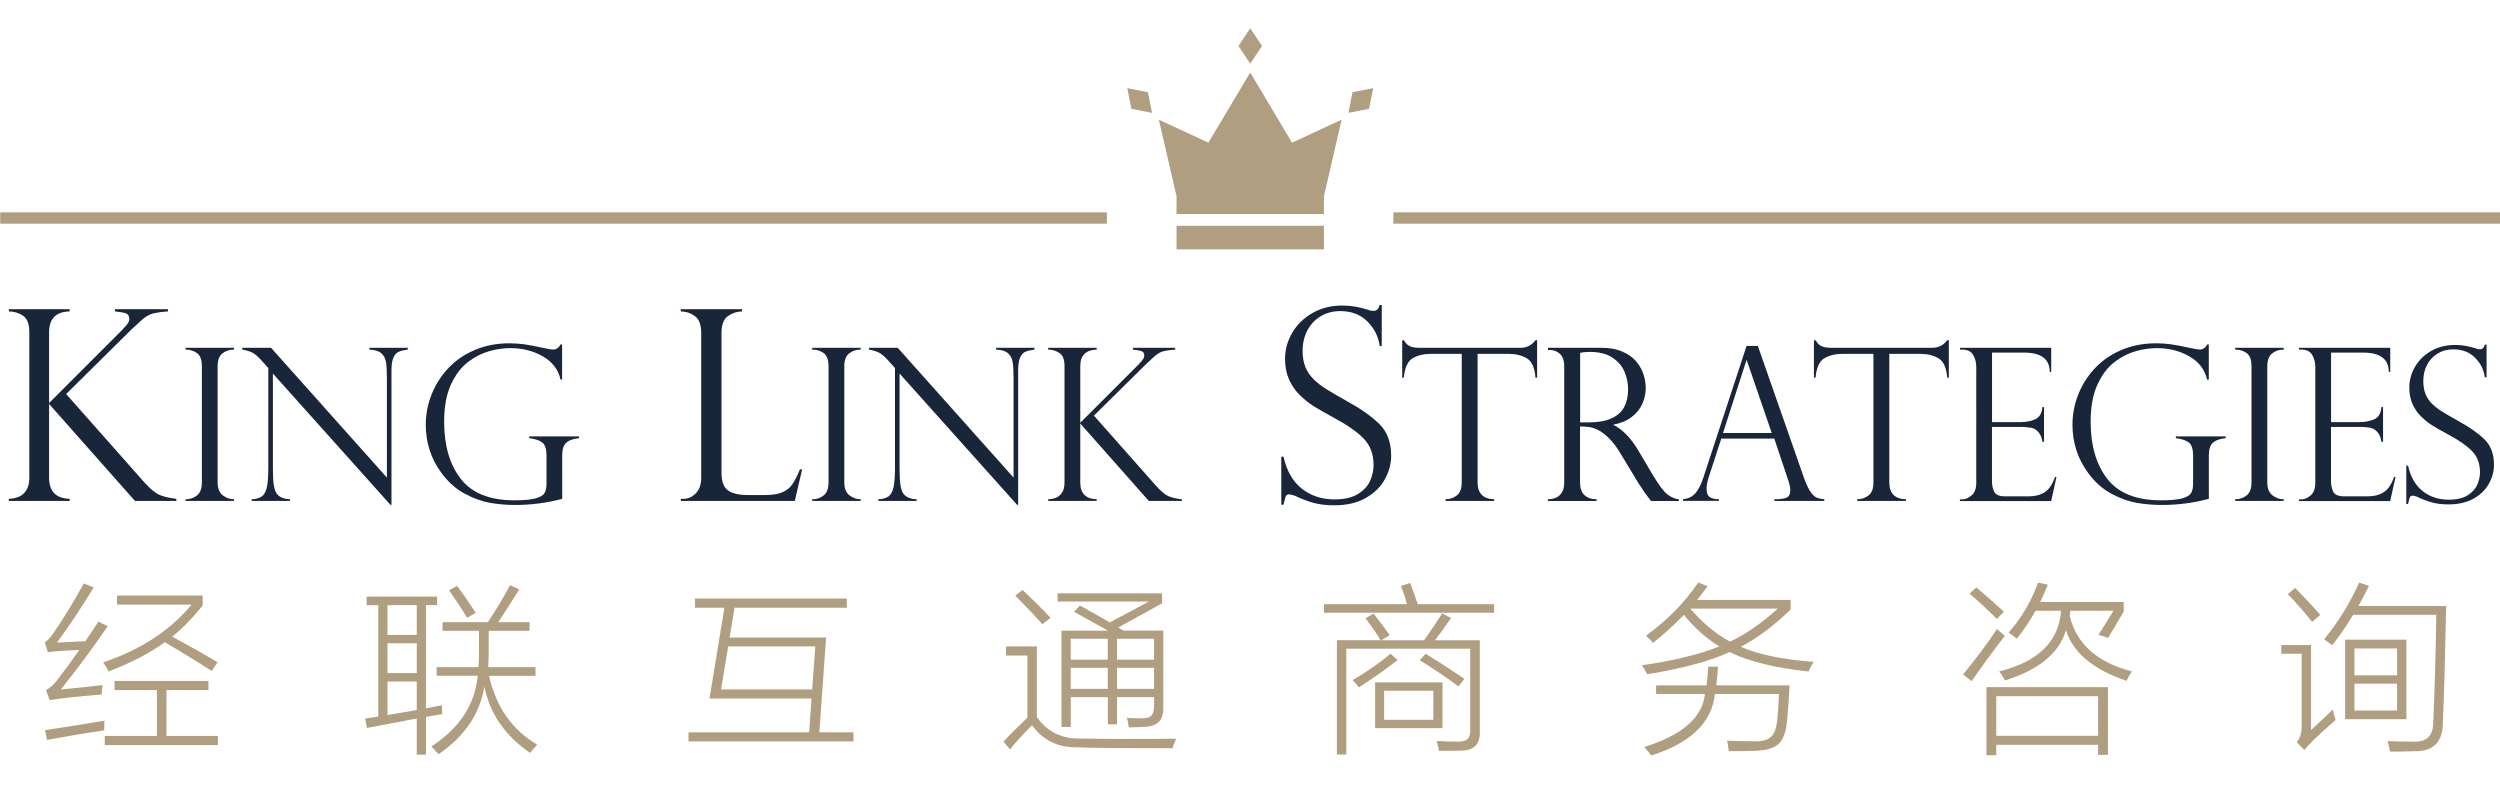 <?xml version="1.0" encoding="utf-8"?>
<!-- Generator: Adobe Illustrator 23.0.1, SVG Export Plug-In . SVG Version: 6.00 Build 0)  -->
<svg version="1.1" id="Layer_1" xmlns="http://www.w3.org/2000/svg" xmlns:xlink="http://www.w3.org/1999/xlink" x="0px" y="0px"
	 viewBox="0 0 441.02 140" style="enable-background:new 0 0 441.02 140;" xml:space="preserve">
<style type="text/css">
	.st0{clip-path:url(#SVGID_2_);}
	.st1{fill:#192538;}
	.st2{clip-path:url(#SVGID_4_);}
	.st3{clip-path:url(#SVGID_6_);}
	.st4{clip-path:url(#SVGID_8_);}
	.st5{clip-path:url(#SVGID_10_);}
	.st6{clip-path:url(#SVGID_12_);}
	.st7{clip-path:url(#SVGID_14_);}
	.st8{clip-path:url(#SVGID_16_);fill:#B09E80;}
	.st9{fill:none;stroke:#B09E80;stroke-width:2;stroke-miterlimit:10;}
	.st10{clip-path:url(#SVGID_18_);}
	.st11{fill:#B09E80;}
	.st12{clip-path:url(#SVGID_20_);}
</style>
<g>
	<defs>
		<rect id="SVGID_1_" x="-252.02" y="-192" width="945" height="540"/>
	</defs>
	<clipPath id="SVGID_2_">
		<use xlink:href="#SVGID_1_"  style="overflow:visible;"/>
	</clipPath>
	<g class="st0">
		<path class="st1" d="M29.63,54.54v0.39c-0.95,0.06-1.79,0.18-2.52,0.34c-0.73,0.17-1.46,0.59-2.19,1.26
			c-0.54,0.5-0.9,0.84-1.09,1.01c-0.19,0.17-0.4,0.36-0.63,0.57L11.67,69.51l13.78,15.57c1.07,1.19,1.99,1.94,2.75,2.25
			c0.76,0.31,1.73,0.53,2.91,0.67v0.37h-7.3L8.66,71.26v13.02c0,2.4,1.21,3.64,3.63,3.72v0.37H1.56V88
			c0.67-0.03,1.27-0.16,1.79-0.38c0.52-0.22,0.95-0.61,1.3-1.15C5,85.93,5.17,85.2,5.17,84.28V58.6c0-1.42-0.36-2.38-1.07-2.88
			c-0.71-0.5-1.56-0.76-2.54-0.79v-0.39h10.73v0.39C9.87,55,8.66,56.23,8.66,58.6v12.5l12.98-12.98c0,0.03,0.03-0.02,0.09-0.14
			c0.72-0.66,1.08-1.22,1.08-1.7c0-0.54-0.21-0.87-0.63-1.01c-0.42-0.14-1.05-0.25-1.9-0.34v-0.39H29.63z"/>
	</g>
</g>
<g>
	<defs>
		<rect id="SVGID_3_" x="-252.02" y="-192" width="945" height="540"/>
	</defs>
	<clipPath id="SVGID_4_">
		<use xlink:href="#SVGID_3_"  style="overflow:visible;"/>
	</clipPath>
	<g class="st2">
		<path class="st1" d="M41.28,61.36v0.31c-0.81,0-1.49,0.23-2.05,0.68c-0.56,0.45-0.84,1.2-0.84,2.26v20.5c0,1.04,0.3,1.79,0.9,2.26
			c0.6,0.47,1.27,0.71,2,0.71v0.29h-8.56v-0.29c0.78,0,1.46-0.23,2.03-0.69c0.57-0.46,0.85-1.22,0.85-2.28V64.6
			c0-1.12-0.28-1.9-0.85-2.31s-1.24-0.62-2.03-0.62v-0.31H41.28z"/>
		<path class="st1" d="M71.94,61.36v0.31c-0.68,0.09-1.23,0.22-1.62,0.39s-0.71,0.53-0.93,1.05c-0.22,0.52-0.33,1.27-0.33,2.25v23.7
			h-0.18L48.14,65.9v16.62c0,1.38,0.05,2.41,0.17,3.08c0.11,0.67,0.27,1.16,0.48,1.45c0.45,0.64,1.24,0.98,2.37,1.03v0.29h-6.77
			v-0.29c0.76-0.04,1.35-0.2,1.77-0.49s0.72-0.81,0.9-1.58c0.18-0.76,0.27-1.92,0.27-3.46V64.93l-0.9-1.01
			c-0.79-0.9-1.43-1.48-1.91-1.71c-0.48-0.24-1.07-0.42-1.78-0.54v-0.31h5.08l20.43,22.89V66.8c0-1.31-0.05-2.29-0.16-2.93
			s-0.38-1.17-0.83-1.56c-0.45-0.39-1.15-0.6-2.1-0.64v-0.31H71.94z"/>
		<path class="st1" d="M99.18,66.97h-0.29c-0.39-1.76-1.43-3.13-3.12-4.1c-1.69-0.97-3.61-1.46-5.78-1.46
			c-1.13,0-2.33,0.17-3.62,0.52c-1.29,0.35-2.55,0.98-3.77,1.9c-1.22,0.92-2.24,2.25-3.04,3.99c-0.81,1.74-1.21,3.93-1.21,6.57
			c0,4.21,0.98,7.57,2.94,10.09s5.11,3.78,9.45,3.78c1.71,0,2.97-0.12,3.78-0.35c0.81-0.23,1.32-0.55,1.55-0.95s0.34-0.95,0.34-1.63
			v-4.95c0-1.17-0.25-1.95-0.76-2.33s-1.27-0.63-2.28-0.75v-0.31h8.78v0.31c-0.81,0.09-1.43,0.26-1.87,0.52
			c-0.44,0.26-0.73,0.6-0.88,1.02c-0.15,0.42-0.22,0.97-0.22,1.65V88c-2.69,0.72-5.47,1.08-8.33,1.08c-1.48,0-2.94-0.12-4.38-0.37
			c-1.44-0.25-2.95-0.79-4.51-1.63c-1.57-0.84-2.95-2.09-4.15-3.74c-1.8-2.48-2.7-5.29-2.7-8.42c0-1.82,0.34-3.59,1.02-5.32
			c0.68-1.72,1.66-3.27,2.93-4.63c1.28-1.36,2.84-2.44,4.69-3.23c1.85-0.79,3.89-1.18,6.14-1.18c0.87,0,1.72,0.06,2.55,0.17
			s2.07,0.35,3.72,0.71c0.65,0.15,1.11,0.22,1.39,0.22c0.6,0,1.04-0.3,1.32-0.9h0.29V66.97z"/>
	</g>
</g>
<g>
	<defs>
		<rect id="SVGID_5_" x="-252.02" y="-192" width="945" height="540"/>
	</defs>
	<clipPath id="SVGID_6_">
		<use xlink:href="#SVGID_5_"  style="overflow:visible;"/>
	</clipPath>
	<g class="st3">
		<path class="st1" d="M120.1,88h0.46c0.83,0,1.56-0.33,2.19-0.98c0.64-0.65,0.95-1.57,0.95-2.75V58.74c0-1.41-0.36-2.39-1.07-2.94
			s-1.56-0.84-2.54-0.87v-0.39h10.82v0.39c-0.95,0.03-1.79,0.31-2.53,0.85c-0.73,0.54-1.1,1.52-1.1,2.96v24.69
			c0,1.47,0.37,2.49,1.1,3.05c0.74,0.57,1.94,0.85,3.61,0.85h2.92c1.27,0,2.29-0.15,3.04-0.46c0.76-0.31,1.36-0.77,1.8-1.4
			c0.44-0.63,0.9-1.52,1.36-2.66h0.39l-1.29,5.56H120.1V88z"/>
	</g>
</g>
<g>
	<defs>
		<rect id="SVGID_7_" x="-252.02" y="-192" width="945" height="540"/>
	</defs>
	<clipPath id="SVGID_8_">
		<use xlink:href="#SVGID_7_"  style="overflow:visible;"/>
	</clipPath>
	<g class="st4">
		<path class="st1" d="M151.83,61.36v0.31c-0.81,0-1.49,0.23-2.05,0.68c-0.56,0.45-0.84,1.2-0.84,2.26v20.5
			c0,1.04,0.3,1.79,0.9,2.26c0.6,0.47,1.27,0.71,2,0.71v0.29h-8.56v-0.29c0.78,0,1.46-0.23,2.03-0.69c0.57-0.46,0.85-1.22,0.85-2.28
			V64.6c0-1.12-0.28-1.9-0.85-2.31s-1.24-0.62-2.03-0.62v-0.31H151.83z"/>
		<path class="st1" d="M182.49,61.36v0.31c-0.68,0.09-1.23,0.22-1.62,0.39s-0.71,0.53-0.93,1.05c-0.22,0.52-0.33,1.27-0.33,2.25
			v23.7h-0.18L158.69,65.9v16.62c0,1.38,0.05,2.41,0.17,3.08c0.11,0.67,0.27,1.16,0.48,1.45c0.45,0.64,1.24,0.98,2.37,1.03v0.29
			h-6.77v-0.29c0.76-0.04,1.35-0.2,1.77-0.49s0.72-0.81,0.9-1.58c0.18-0.76,0.27-1.92,0.27-3.46V64.93l-0.9-1.01
			c-0.79-0.9-1.43-1.48-1.91-1.71c-0.48-0.24-1.07-0.42-1.78-0.54v-0.31h5.08l20.43,22.89V66.8c0-1.31-0.05-2.29-0.16-2.93
			s-0.38-1.17-0.83-1.56c-0.45-0.39-1.15-0.6-2.1-0.64v-0.31H182.49z"/>
		<path class="st1" d="M207.32,61.36v0.31c-0.76,0.05-1.43,0.14-2.01,0.27c-0.58,0.13-1.16,0.47-1.75,1.01
			c-0.43,0.4-0.72,0.67-0.87,0.81c-0.15,0.13-0.32,0.29-0.5,0.46l-9.21,9.1l11,12.43c0.86,0.95,1.59,1.55,2.19,1.8
			c0.6,0.24,1.38,0.42,2.32,0.53v0.29h-5.83l-12.09-13.66v10.4c0,1.92,0.97,2.91,2.9,2.97v0.29h-8.56v-0.29
			c0.54-0.02,1.01-0.13,1.43-0.3c0.42-0.18,0.76-0.48,1.04-0.92c0.27-0.43,0.41-1.02,0.41-1.75V64.6c0-1.14-0.28-1.9-0.85-2.3
			c-0.57-0.4-1.24-0.61-2.03-0.63v-0.31h8.56v0.31c-1.93,0.06-2.9,1.04-2.9,2.93v9.98l10.36-10.36c0,0.02,0.02-0.01,0.07-0.11
			c0.57-0.53,0.86-0.98,0.86-1.36c0-0.43-0.17-0.7-0.5-0.81s-0.84-0.2-1.51-0.27v-0.31H207.32z"/>
	</g>
</g>
<g>
	<defs>
		<rect id="SVGID_9_" x="-252.02" y="-192" width="945" height="540"/>
	</defs>
	<clipPath id="SVGID_10_">
		<use xlink:href="#SVGID_9_"  style="overflow:visible;"/>
	</clipPath>
	<g class="st5">
		<path class="st1" d="M243.76,61.04h-0.37c-0.21-1.64-0.93-3.07-2.15-4.31c-1.22-1.23-2.82-1.85-4.81-1.85
			c-1.3,0-2.46,0.31-3.47,0.92c-1.01,0.61-1.79,1.45-2.34,2.5c-0.55,1.06-0.83,2.27-0.83,3.63c0,1.06,0.16,1.99,0.49,2.81
			c0.33,0.82,0.82,1.54,1.46,2.17c0.64,0.63,1.4,1.21,2.27,1.76c0.87,0.54,2.05,1.23,3.54,2.06c2.48,1.36,4.41,2.72,5.79,4.08
			s2.07,3.21,2.07,5.57c0,1.44-0.37,2.83-1.11,4.17c-0.74,1.34-1.86,2.44-3.37,3.3s-3.36,1.29-5.58,1.29c-1.39,0-2.63-0.15-3.7-0.45
			c-1.07-0.3-2.16-0.72-3.26-1.25c-0.46-0.15-0.77-0.23-0.94-0.23c-0.32,0-0.53,0.12-0.63,0.34s-0.23,0.73-0.4,1.49h-0.39v-8.48
			h0.39c0.55,2.48,1.62,4.36,3.21,5.63c1.59,1.27,3.53,1.91,5.81,1.91c1.71,0,3.09-0.32,4.12-0.96c1.03-0.64,1.75-1.42,2.15-2.34
			c0.4-0.92,0.6-1.84,0.6-2.76c0-1.9-0.58-3.45-1.73-4.65c-1.16-1.2-2.91-2.43-5.27-3.69c-1.62-0.89-2.83-1.58-3.61-2.07
			c-0.78-0.49-1.57-1.13-2.38-1.91c-0.8-0.78-1.44-1.7-1.92-2.77c-0.47-1.06-0.71-2.29-0.71-3.66c0-1.59,0.42-3.12,1.26-4.57
			c0.84-1.45,2.04-2.62,3.58-3.5c1.55-0.88,3.3-1.32,5.26-1.32c1.48,0,3.01,0.25,4.57,0.76c0.25,0.12,0.57,0.18,0.99,0.18
			c0.51,0,0.85-0.34,1.03-1.03h0.37V61.04z"/>
	</g>
</g>
<g>
	<defs>
		<rect id="SVGID_11_" x="-252.02" y="-192" width="945" height="540"/>
	</defs>
	<clipPath id="SVGID_12_">
		<use xlink:href="#SVGID_11_"  style="overflow:visible;"/>
	</clipPath>
	<g class="st6">
		<path class="st1" d="M271.16,66.62h-0.29c-0.13-1.76-0.65-2.9-1.54-3.42s-1.99-0.78-3.3-0.78h-5.37v22.69
			c0,1.92,0.98,2.91,2.93,2.97v0.29h-8.6v-0.29c0.81-0.02,1.49-0.26,2.04-0.71c0.56-0.45,0.83-1.2,0.83-2.26V62.42h-5.37
			c-1.31,0-2.41,0.26-3.29,0.78s-1.4,1.66-1.55,3.42h-0.29v-6.6h0.29c0.2,0.31,0.37,0.53,0.51,0.68c0.15,0.15,0.34,0.27,0.57,0.38
			s0.5,0.18,0.82,0.22s0.68,0.06,1.11,0.06h17.5c1.16,0,2.07-0.45,2.71-1.34h0.29V66.62z"/>
		<path class="st1" d="M273.45,61.74h-0.37v-0.39h9.35c1.5,0,2.78,0.23,3.82,0.7c1.04,0.46,1.86,1.05,2.44,1.77
			c0.58,0.72,1,1.47,1.25,2.27c0.25,0.79,0.38,1.58,0.38,2.35c0,0.98-0.21,1.92-0.61,2.82c-0.41,0.9-1.04,1.67-1.89,2.32
			c-0.85,0.65-1.91,1.09-3.18,1.32v0.07c1.61,0.78,3.11,2.34,4.47,4.66l2.44,4.13c1.1,1.85,1.98,3.01,2.65,3.5
			c0.67,0.49,1.32,0.76,1.97,0.83v0.29h-4.92c-0.21-0.27-0.4-0.53-0.59-0.78c-0.18-0.25-0.38-0.52-0.59-0.8
			c-0.12-0.18-0.3-0.46-0.54-0.83c-0.24-0.37-0.38-0.58-0.43-0.63l-3.23-5.34c-0.65-1.09-1.31-1.97-1.99-2.65
			c-0.68-0.68-1.31-1.16-1.9-1.46s-1.12-0.48-1.59-0.55s-1.02-0.11-1.66-0.11v9.89c0,1.92,0.98,2.91,2.93,2.97v0.29h-8.6v-0.29
			c0.54-0.02,1.01-0.13,1.43-0.3c0.42-0.18,0.76-0.48,1.04-0.92c0.27-0.43,0.41-1.02,0.41-1.75V64.67c0-1.08-0.26-1.83-0.79-2.27
			C274.65,61.96,274.08,61.74,273.45,61.74z M278.75,74.51h1.54c1.61,0,2.94-0.23,3.97-0.7c1.03-0.46,1.78-1.13,2.25-1.99
			c0.46-0.86,0.7-1.92,0.7-3.16c0-1.04-0.21-2.06-0.62-3.05c-0.42-1-1.12-1.83-2.12-2.51c-1-0.68-2.34-1.02-4.03-1.02
			c-0.68,0-1.25,0.06-1.69,0.17V74.51z"/>
		<path class="st1" d="M310.1,61.03l8.09,23.14c0.43,1.2,0.83,2.07,1.21,2.6c0.38,0.54,0.74,0.88,1.09,1.02
			c0.35,0.14,0.79,0.24,1.33,0.29v0.29h-8.82v-0.29c0.91,0,1.6-0.09,2.09-0.26c0.49-0.17,0.73-0.64,0.73-1.39
			c0-0.42-0.12-0.97-0.35-1.67c-0.05-0.1-0.07-0.17-0.07-0.22l-2.4-7.17h-9.35L301.49,84c-0.29,0.91-0.44,1.63-0.44,2.18
			c0,0.76,0.19,1.26,0.57,1.51c0.38,0.25,0.92,0.38,1.61,0.38v0.29h-6.34v-0.29c0.9-0.09,1.63-0.43,2.17-1.04
			c0.54-0.6,1.02-1.52,1.42-2.76l7.63-23.25H310.1z M303.95,76.39h8.6l-4.4-12.82h-0.07L303.95,76.39z"/>
		<path class="st1" d="M343.79,66.62h-0.29c-0.13-1.76-0.65-2.9-1.54-3.42s-1.99-0.78-3.3-0.78h-5.37v22.69
			c0,1.92,0.98,2.91,2.93,2.97v0.29h-8.6v-0.29c0.81-0.02,1.49-0.26,2.04-0.71c0.56-0.45,0.83-1.2,0.83-2.26V62.42h-5.37
			c-1.31,0-2.41,0.26-3.29,0.78s-1.4,1.66-1.55,3.42h-0.29v-6.6h0.29c0.2,0.31,0.37,0.53,0.51,0.68c0.15,0.15,0.34,0.27,0.57,0.38
			s0.5,0.18,0.82,0.22s0.68,0.06,1.11,0.06h17.5c1.16,0,2.07-0.45,2.71-1.34h0.29V66.62z"/>
		<path class="st1" d="M345.75,61.67v-0.31h16.1v4.25h-0.26c0-2.27-1.52-3.41-4.55-3.41h-5.63v12.27h4.95
			c0.98,0,1.85-0.16,2.62-0.48c0.77-0.32,1.21-1.05,1.32-2.18h0.28v6.13h-0.28c-0.11-0.7-0.32-1.23-0.62-1.6s-0.61-0.62-0.91-0.74
			s-0.57-0.18-0.8-0.18c-0.44-0.07-0.9-0.11-1.38-0.11h-5.19v9.59c0,0.72,0.14,1.34,0.41,1.87c0.27,0.53,0.91,0.79,1.92,0.79h4.02
			c0.97,0,1.76-0.14,2.38-0.42c0.62-0.28,1.12-0.67,1.48-1.17c0.36-0.5,0.66-1.11,0.91-1.82h0.26l-0.94,4.24h-16.1v-0.29h0.37
			c0.57,0,1.14-0.23,1.69-0.7c0.55-0.46,0.83-1.22,0.83-2.27V64.75c0-0.83-0.19-1.55-0.56-2.16s-1.02-0.92-1.95-0.92H345.75z"/>
		<path class="st1" d="M389.64,66.97h-0.29c-0.39-1.76-1.43-3.13-3.12-4.1c-1.69-0.97-3.61-1.46-5.78-1.46
			c-1.13,0-2.33,0.17-3.62,0.52c-1.29,0.35-2.55,0.98-3.77,1.9s-2.24,2.25-3.04,3.99c-0.81,1.74-1.21,3.93-1.21,6.57
			c0,4.21,0.98,7.57,2.94,10.09c1.96,2.52,5.11,3.78,9.46,3.78c1.71,0,2.97-0.12,3.78-0.35c0.81-0.23,1.32-0.55,1.55-0.95
			s0.34-0.95,0.34-1.63v-4.95c0-1.17-0.25-1.95-0.76-2.33c-0.51-0.38-1.27-0.63-2.28-0.75v-0.31h8.79v0.31
			c-0.81,0.09-1.43,0.26-1.87,0.52s-0.73,0.6-0.88,1.02c-0.15,0.42-0.22,0.97-0.22,1.65V88c-2.69,0.72-5.46,1.08-8.33,1.08
			c-1.48,0-2.94-0.12-4.38-0.37c-1.44-0.25-2.95-0.79-4.51-1.63c-1.57-0.84-2.95-2.09-4.14-3.74c-1.8-2.48-2.7-5.29-2.7-8.42
			c0-1.82,0.34-3.59,1.02-5.32s1.66-3.27,2.93-4.63c1.28-1.36,2.84-2.44,4.69-3.23c1.85-0.79,3.89-1.18,6.14-1.18
			c0.87,0,1.72,0.06,2.55,0.17s2.07,0.35,3.72,0.71c0.65,0.15,1.11,0.22,1.39,0.22c0.6,0,1.04-0.3,1.32-0.9h0.29V66.97z"/>
		<path class="st1" d="M402.86,61.36v0.31c-0.81,0-1.49,0.23-2.05,0.68c-0.56,0.45-0.84,1.2-0.84,2.26v20.5
			c0,1.04,0.3,1.79,0.9,2.26c0.6,0.47,1.26,0.71,2,0.71v0.29h-8.57v-0.29c0.78,0,1.46-0.23,2.03-0.69c0.57-0.46,0.85-1.22,0.85-2.28
			V64.6c0-1.12-0.28-1.9-0.85-2.31c-0.57-0.42-1.24-0.62-2.03-0.62v-0.31H402.86z"/>
		<path class="st1" d="M405.56,61.67v-0.31h16.1v4.25h-0.26c0-2.27-1.52-3.41-4.55-3.41h-5.63v12.27h4.95
			c0.98,0,1.85-0.16,2.62-0.48c0.77-0.32,1.21-1.05,1.32-2.18h0.28v6.13h-0.28c-0.11-0.7-0.32-1.23-0.62-1.6s-0.61-0.62-0.91-0.74
			s-0.57-0.18-0.8-0.18c-0.44-0.07-0.9-0.11-1.38-0.11h-5.19v9.59c0,0.72,0.14,1.34,0.41,1.87c0.27,0.53,0.91,0.79,1.92,0.79h4.02
			c0.97,0,1.76-0.14,2.38-0.42c0.62-0.28,1.12-0.67,1.48-1.17c0.36-0.5,0.66-1.11,0.91-1.82h0.26l-0.94,4.24h-16.1v-0.29h0.37
			c0.57,0,1.14-0.23,1.69-0.7c0.55-0.46,0.83-1.22,0.83-2.27V64.75c0-0.83-0.19-1.55-0.56-2.16s-1.02-0.92-1.95-0.92H405.56z"/>
		<path class="st1" d="M438.63,66.55h-0.29c-0.17-1.31-0.74-2.45-1.71-3.44c-0.97-0.98-2.25-1.48-3.84-1.48
			c-1.04,0-1.96,0.24-2.77,0.73c-0.81,0.49-1.43,1.16-1.87,2s-0.66,1.81-0.66,2.9c0,0.84,0.13,1.59,0.39,2.25
			c0.26,0.65,0.65,1.23,1.16,1.73c0.51,0.5,1.12,0.97,1.82,1.4c0.7,0.43,1.64,0.98,2.83,1.64c1.98,1.09,3.52,2.17,4.62,3.26
			c1.1,1.08,1.65,2.56,1.65,4.45c0,1.15-0.3,2.26-0.89,3.33c-0.59,1.07-1.49,1.95-2.69,2.63s-2.68,1.03-4.46,1.03
			c-1.11,0-2.1-0.12-2.95-0.36c-0.86-0.24-1.72-0.57-2.6-1c-0.37-0.12-0.62-0.18-0.75-0.18c-0.26,0-0.42,0.09-0.5,0.28
			c-0.08,0.18-0.19,0.58-0.32,1.19h-0.31v-6.77h0.31c0.44,1.98,1.3,3.48,2.57,4.49s2.82,1.52,4.64,1.52c1.37,0,2.47-0.26,3.29-0.77
			s1.4-1.14,1.71-1.87c0.32-0.73,0.48-1.47,0.48-2.2c0-1.52-0.46-2.75-1.38-3.71s-2.33-1.94-4.21-2.94
			c-1.3-0.71-2.26-1.26-2.88-1.65c-0.62-0.39-1.26-0.9-1.9-1.52s-1.15-1.36-1.53-2.21c-0.38-0.85-0.57-1.82-0.57-2.93
			c0-1.27,0.34-2.49,1.01-3.65c0.67-1.16,1.63-2.09,2.86-2.8c1.24-0.7,2.63-1.05,4.2-1.05c1.19,0,2.4,0.2,3.65,0.61
			c0.2,0.1,0.46,0.15,0.79,0.15c0.4,0,0.68-0.27,0.83-0.83h0.29V66.55z"/>
	</g>
</g>
<g>
	<defs>
		<rect id="SVGID_13_" x="195.22" y="-0.84" width="50.52" height="50.52"/>
	</defs>
	<clipPath id="SVGID_14_">
		<use xlink:href="#SVGID_13_"  style="overflow:visible;"/>
	</clipPath>
	<g class="st7">
		<defs>
			<rect id="SVGID_15_" x="195.22" y="-0.84" width="50.52" height="50.52"/>
		</defs>
		<clipPath id="SVGID_16_">
			<use xlink:href="#SVGID_15_"  style="overflow:visible;"/>
		</clipPath>
		<polygon class="st8" points="222.63,8.11 220.55,4.99 218.47,8.11 220.55,11.23 		"/>
		<polygon class="st8" points="220.55,12.79 213.17,25.17 204.43,21.11 207.55,34.63 207.55,37.75 233.55,37.75 233.55,34.63 
			236.67,21.11 227.93,25.17 		"/>
		<rect x="207.55" y="39.83" class="st8" width="26" height="4.16"/>
		<polygon class="st8" points="198.86,15.55 199.59,19.19 203.23,19.91 202.5,16.27 		"/>
		<polygon class="st8" points="238.59,16.27 237.87,19.91 241.51,19.19 242.24,15.55 		"/>
	</g>
</g>
<line class="st9" x1="0.04" y1="38.46" x2="195.26" y2="38.46"/>
<line class="st9" x1="245.8" y1="38.46" x2="441.02" y2="38.46"/>
<g>
	<defs>
		<rect id="SVGID_17_" x="-252.02" y="-192" width="945" height="540"/>
	</defs>
	<clipPath id="SVGID_18_">
		<use xlink:href="#SVGID_17_"  style="overflow:visible;"/>
	</clipPath>
	<g class="st10">
		<path class="st11" d="M10.72,121.63c0.2-0.02,0.5-0.05,0.91-0.09c2.85-0.28,5-0.51,6.46-0.69c-0.07,0.53-0.13,1.09-0.16,1.67
			c-4.28,0.34-7.33,0.67-9.17,0.99l-0.64-1.78c0.69-0.39,1.28-0.89,1.77-1.5c1.2-1.54,2.57-3.4,4.1-5.58
			c-2.59,0.12-4.43,0.25-5.54,0.39l-0.55-1.71c0.51-0.37,0.97-0.84,1.38-1.44c1.69-2.4,3.53-5.39,5.51-8.96l1.74,0.7
			c-2.2,3.61-4.36,6.85-6.48,9.73c0.22-0.01,0.6-0.03,1.16-0.06c1.78-0.07,3.07-0.14,3.85-0.19c0.97-1.43,1.74-2.58,2.3-3.46
			l1.64,0.83C16.19,114.57,13.43,118.28,10.72,121.63z M8.29,130.53l-0.33-1.74c3.93-0.57,7.43-1.13,10.48-1.66
			c-0.04,0.4-0.06,0.97-0.06,1.72C15.19,129.31,11.83,129.87,8.29,130.53z M20.65,106.66v-1.6h15.1v1.78
			c-1.84,2.26-3.63,4.08-5.38,5.46c3.02,1.64,5.69,3.14,8.01,4.51l-1.03,1.55c-2.63-1.69-5.39-3.38-8.29-5.07
			c-2.59,1.9-5.89,3.62-9.9,5.16c-0.19-0.41-0.51-0.94-0.97-1.61c6.57-2.18,11.77-5.57,15.61-10.18H20.65z M18.48,129.83h9.2v-8.1
			H20.2v-1.61h16.57v1.61h-7.4v8.1h9.07v1.6H18.48V129.83z"/>
		<path class="st11" d="M64.68,105.25h12.42v1.5h-1.96v18.21c0.27-0.05,0.68-0.13,1.24-0.24c0.7-0.13,1.23-0.24,1.6-0.31
			c0,0.38,0,0.67,0,0.89c0.01,0.24,0.02,0.46,0.03,0.67c-0.41,0.06-1,0.16-1.78,0.3c-0.48,0.08-0.84,0.15-1.08,0.19v6.67h-1.63
			v-6.38c-2.34,0.43-5.26,0.99-8.78,1.67l-0.33-1.67c0.77-0.1,1.54-0.22,2.32-0.34v-19.65h-2.05V105.25z M68.36,106.75v5.26h5.16
			v-5.26H68.36z M68.36,113.48v5.26h5.16v-5.26H68.36z M68.36,126.14c0.28-0.05,0.71-0.13,1.28-0.22c1.64-0.28,2.93-0.51,3.88-0.67
			v-5.02h-5.16V126.14z M77.01,117.69h7.4c0.06-0.88,0.09-1.8,0.09-2.78v-3.63h-6.43v-1.53h8.01c1.6-2.45,2.9-4.63,3.91-6.54
			l1.6,0.77c-1.24,2-2.47,3.93-3.69,5.77h5.52v1.53h-7.21v3.55c0,1-0.03,1.96-0.09,2.86h8.35v1.53h-8.2
			c1.26,5.52,4.09,9.56,8.5,12.14c-0.08,0.09-0.2,0.22-0.34,0.39c-0.42,0.44-0.72,0.8-0.91,1.08c-4.44-3.06-7.13-6.96-8.07-11.72
			c-0.79,4.82-3.49,8.8-8.1,11.95c-0.38-0.45-0.79-0.91-1.25-1.38c4.98-3.24,7.7-7.4,8.17-12.47h-7.24V117.69z M79.22,104.13
			l1.41-0.8c0.86,1.15,1.96,2.74,3.3,4.77l-1.53,0.88C81.62,107.66,80.56,106.04,79.22,104.13z"/>
	</g>
</g>
<g>
	<defs>
		<rect id="SVGID_19_" x="-252.02" y="-192" width="945" height="540"/>
	</defs>
	<clipPath id="SVGID_20_">
		<use xlink:href="#SVGID_19_"  style="overflow:visible;"/>
	</clipPath>
	<g class="st12">
		<path class="st11" d="M125.16,123.23l2.63-16.02h-5.19v-1.63h26.78v1.63h-19.81l-0.86,5.26h17.02l-1.19,16.72h6.02v1.6h-29.1v-1.6
			h21.28l0.42-5.96H125.16z M143.83,114.03h-15.38l-1.25,7.6h16.08L143.83,114.03z"/>
		<path class="st11" d="M190.65,130.28c1.95,0.04,4.65,0.07,8.09,0.08c3.64,0,6.55-0.02,8.73-0.05c-0.35,0.82-0.56,1.39-0.61,1.69
			c-8.49-0.01-14.13-0.06-16.93-0.16c-3.36,0.02-5.98-1.28-7.87-3.91c-1.42,1.41-2.71,2.83-3.88,4.27l-1.16-1.36
			c1-1.11,2.41-2.51,4.22-4.22v-10.98h-3.77v-1.61h5.44v12.47C184.76,129.11,187.33,130.37,190.65,130.28z M183.88,110.12
			c-1.09-1.25-2.69-2.94-4.77-5.05l1.28-1c1.74,1.63,3.39,3.26,4.94,4.91L183.88,110.12z M189.46,107.91l1.05-1.1
			c0.16,0.08,0.39,0.21,0.69,0.39c2,1.12,3.53,1.98,4.57,2.6l6.93-3.69h-16.13v-1.44H205v1.77l-7.73,4.25
			c0.04,0.02,0.1,0.06,0.17,0.11c0.32,0.21,0.58,0.36,0.77,0.44h7.01v13.55c0.07,2.25-1.06,3.4-3.4,3.44
			c-0.52,0.02-0.99,0.04-1.39,0.05c-0.19,0.01-0.38,0.02-0.58,0.02c-0.18,0-0.43,0-0.75,0c-0.03-0.56-0.14-1.12-0.31-1.67
			c0.79,0.06,1.65,0.09,2.57,0.09c0.88,0.01,1.47-0.16,1.77-0.52c0.32-0.34,0.48-1,0.47-1.97v-1.25h-6.54v4.8h-1.63v-4.8h-6.54v5.26
			h-1.64v-16.99h8.21c-1-0.56-2.69-1.5-5.07-2.82C189.97,108.19,189.66,108.02,189.46,107.91z M188.88,112.68v3.69h6.54v-3.69
			H188.88z M188.88,117.81v3.71h6.54v-3.71H188.88z M203.59,112.68h-6.54v3.69h6.54V112.68z M197.05,117.81v3.71h6.54v-3.71H197.05z
			"/>
		<path class="st11" d="M247.13,103.36l1.63-0.52c0.53,1.37,0.98,2.62,1.34,3.75h13.47v1.5h-30.02v-1.5h14.67
			C247.84,105.29,247.48,104.21,247.13,103.36z M240.89,109.07l1.41-0.83c1.13,1.42,2.08,2.69,2.85,3.8l-1.5,0.91h7.56
			c1.06-1.47,2.13-3.05,3.21-4.74l1.56,0.8c-0.83,1.24-1.78,2.56-2.85,3.94h7.92v16.11c0.09,2.27-1.06,3.39-3.46,3.36
			c-0.52,0.01-1.05,0.02-1.6,0.03c-0.26,0-0.55,0-0.88,0c-0.27,0-0.7,0-1.28,0c-0.07-0.57-0.2-1.15-0.39-1.74
			c0.81,0.05,1.43,0.08,1.86,0.09c0.48,0.02,1.09,0.03,1.83,0.03c0.86,0.01,1.44-0.14,1.75-0.44c0.33-0.29,0.5-0.82,0.48-1.58
			v-14.38h-21.86v18.68h-1.66v-20.18h7.7C242.95,111.93,242.07,110.63,240.89,109.07z M245.3,115.31l1.25,1.13
			c-2.42,1.86-4.7,3.47-6.85,4.83c-0.21-0.34-0.57-0.77-1.09-1.28C241.26,118.42,243.5,116.87,245.3,115.31z M254.47,128.45h-11.89
			v-8.07h11.89V128.45z M244.17,121.85v5.13h8.68v-5.13H244.17z M250.46,116.47l1.02-1.13c2.08,1.25,4.37,2.73,6.87,4.43l-1.06,1.31
			C255.3,119.6,253.03,118.07,250.46,116.47z"/>
		<path class="st11" d="M319.06,118.46c-5.99-0.65-10.63-1.79-13.94-3.43c-3.41,1.58-8.26,2.89-14.53,3.91
			c-0.19-0.38-0.5-0.9-0.94-1.58c5.64-0.82,10.2-1.93,13.66-3.33c-2.23-1.33-4.32-3.19-6.26-5.57c-1.65,1.72-3.46,3.38-5.44,4.96
			c-0.45-0.53-0.87-0.96-1.25-1.28c3.74-2.7,6.82-5.83,9.23-9.39l1.63,0.67c-0.32,0.47-0.82,1.13-1.5,1.97
			c-0.16,0.2-0.27,0.34-0.34,0.44h16.49v1.71c-2.98,2.88-5.91,5.06-8.78,6.56c3.04,1.36,7.33,2.24,12.89,2.66
			C319.65,117.19,319.35,117.76,319.06,118.46z M292.15,120.9h8.9c0.13-1,0.23-2.1,0.3-3.3h1.72c-0.04,0.93-0.15,2.03-0.31,3.3
			h12.94c-0.07,1.62-0.21,3.58-0.41,5.88c-0.17,2.16-0.65,3.61-1.44,4.36c-0.76,0.8-2.17,1.24-4.24,1.31
			c-1.18,0.04-2.73,0.06-4.65,0.06c-0.03-0.53-0.13-1.15-0.28-1.86c0.82,0.05,2.11,0.09,3.85,0.11c0.4,0.01,0.7,0.02,0.92,0.02
			c1.44,0.03,2.44-0.25,3-0.83c0.59-0.55,0.96-1.61,1.1-3.18c0.13-1.55,0.23-3,0.28-4.35h-11.31c-0.51,5.02-4.25,8.64-11.23,10.86
			c-0.39-0.53-0.79-1.03-1.22-1.5c6.68-2.09,10.25-5.2,10.7-9.36h-8.62V120.9z M313.64,107.36h-15.47c2.19,2.53,4.53,4.48,7.01,5.84
			C307.94,111.89,310.76,109.94,313.64,107.36z"/>
		<path class="st11" d="M352.29,110.96l1.38,1.2c-1.96,2.54-3.92,5.21-5.87,8.01l-1.5-1.2C348.44,116.4,350.44,113.73,352.29,110.96
			z M352.26,109.19c-1.63-1.63-3.23-3.11-4.8-4.46l1.17-1.11c1.51,1.26,3.14,2.69,4.88,4.29L352.26,109.19z M350.43,121.21h21.43
			v11.95h-1.74v-1.77h-17.96v1.83h-1.74V121.21z M352.16,122.81v6.99h17.96v-6.99H352.16z M355.78,112.68
			c-0.55-0.46-1.03-0.82-1.44-1.08c2.26-2.57,3.99-5.51,5.19-8.82l1.72,0.36c-0.34,0.91-0.79,1.92-1.35,3.04h14.74v1.71l-2.75,4.65
			c-0.59-0.23-1.16-0.41-1.69-0.55l2.63-4.25h-7.6c-0.02,0.27-0.06,0.55-0.13,0.83c1.17,4.99,4.83,8.28,10.98,9.87
			c-0.41,0.65-0.73,1.2-0.96,1.66c-5.88-2-9.44-4.98-10.67-8.93c-1.18,4.04-4.77,6.99-10.76,8.87c-0.29-0.57-0.63-1.11-1-1.6
			c6.87-1.71,10.51-5.28,10.9-10.7h-4.49C358,109.67,356.89,111.33,355.78,112.68z"/>
		<path class="st11" d="M407.68,128.8c1.64-1.52,2.92-2.74,3.85-3.64c0.11,0.62,0.28,1.24,0.48,1.86c-1.14,0.96-2.45,2.15-3.94,3.58
			c-0.65,0.64-1.17,1.2-1.56,1.71l-1.34-1.38c0.34-0.47,0.57-0.9,0.67-1.28c0.13-0.39,0.19-0.89,0.19-1.52v-12.81h-3.6v-1.53h5.26
			V128.8z M407.88,109.71c-1.41-1.77-2.84-3.41-4.3-4.91l1.31-1.08c1.72,1.75,3.2,3.33,4.43,4.74L407.88,109.71z M411.43,113.81
			l-1.44-1.03c2.51-3.07,4.57-6.4,6.18-10l1.74,0.58c-0.61,1.22-1.23,2.4-1.86,3.54h15.47c-0.17,8.86-0.36,15.68-0.58,20.46
			c0.04,3.51-1.64,5.24-5.05,5.16c-0.6,0.02-1.24,0.04-1.91,0.05c-0.33,0.01-0.68,0.02-1.05,0.02c-0.32,0-0.76,0-1.31,0
			c-0.09-0.58-0.24-1.2-0.44-1.86c1.41,0.06,2.88,0.09,4.41,0.09c2.47,0.17,3.69-1.01,3.66-3.52c0.25-5.64,0.43-11.92,0.53-18.84
			h-14.67C413.97,110.37,412.74,112.15,411.43,113.81z M413.7,112.84h10.81v14.03H413.7V112.84z M415.34,114.39v4.74h7.52v-4.74
			H415.34z M415.34,125.34h7.52v-4.74h-7.52V125.34z"/>
	</g>
</g>
</svg>
